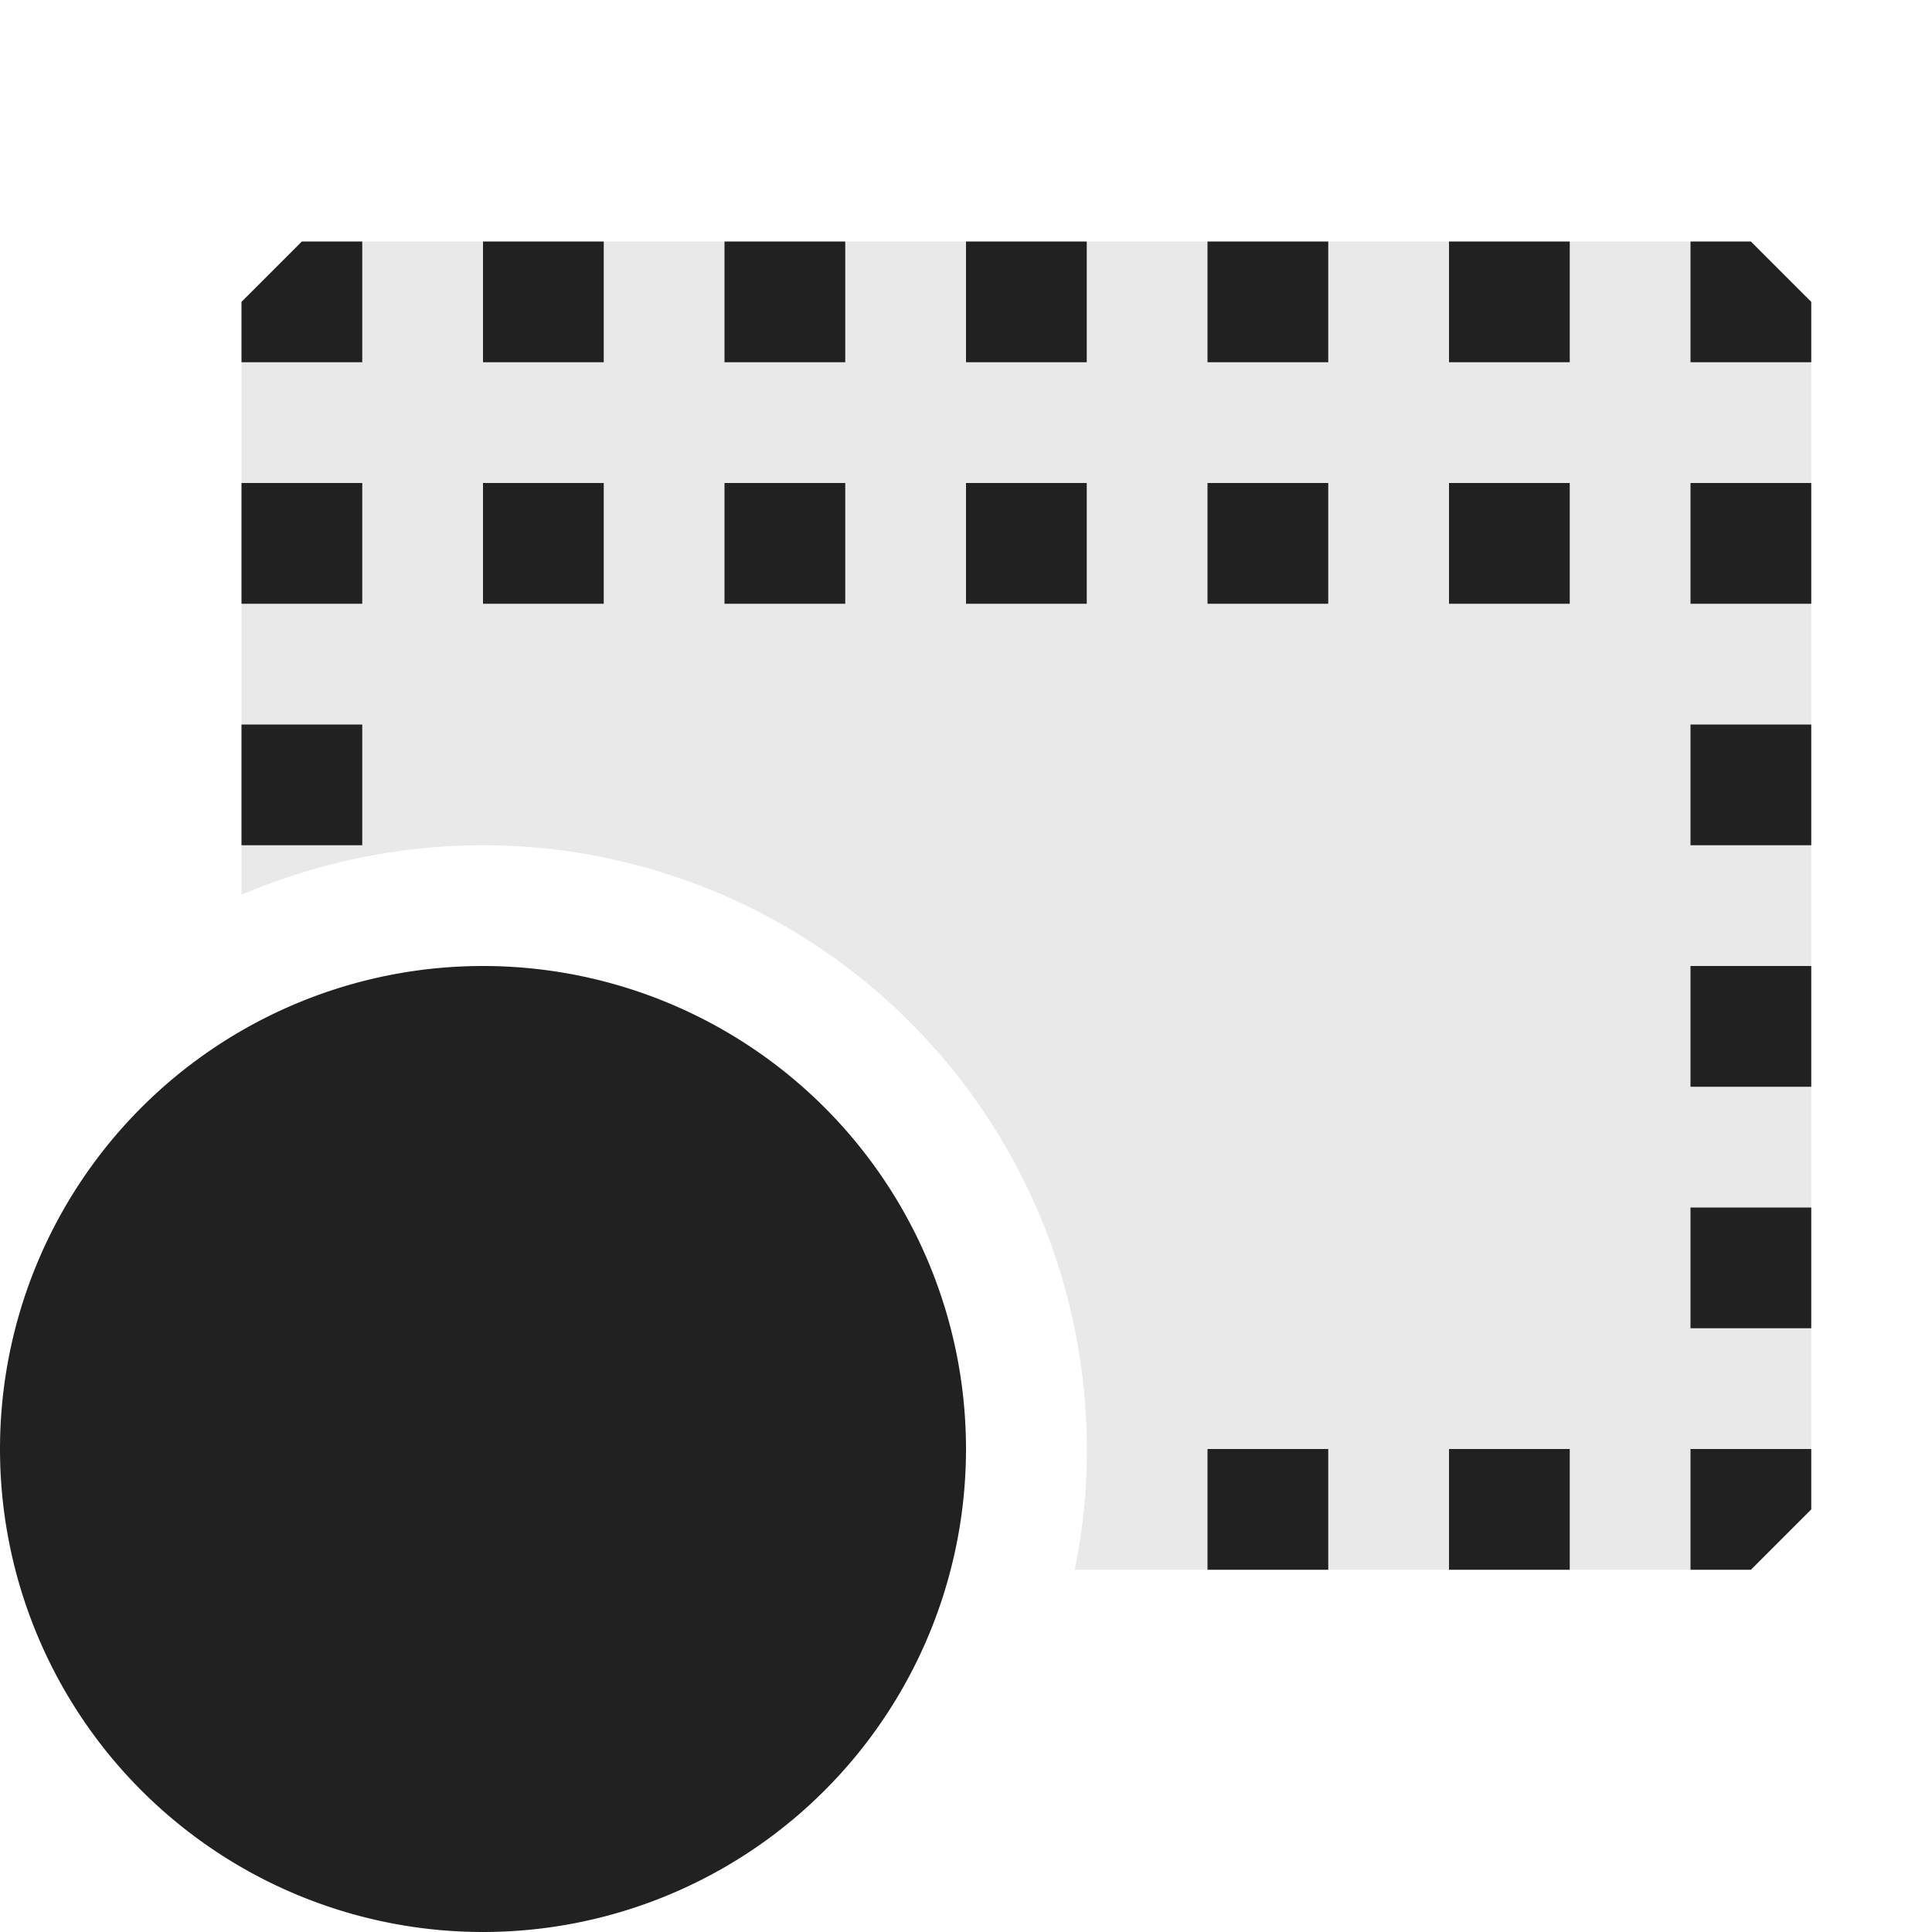 <svg xmlns="http://www.w3.org/2000/svg" viewBox="0 0 16 16">
  <defs>
    <style>.canvas{fill: none; opacity: 0;}.light-defaultgrey-10{fill: #212121; opacity: 0.1;}.light-defaultgrey{fill: #212121; opacity: 1;}</style>
  </defs>
  <title>IconLightPageTemplate</title>
  <g id="canvas">
    <path class="canvas" d="M16,16H0V0H16Z" />
  </g>
  <g id="level-1">
    <path class="light-defaultgrey-10" d="M14.5,2H2.5L2,2.5V7.41A5.106,5.106,0,0,1,4,7a5,5,0,0,1,5,5,4.712,4.712,0,0,1-.1,1h5.6l.5-.5V2.5Z" />
    <path class="light-defaultgrey" d="M10,12v1h1V12Zm2,0v1h1V12Zm2-8V5h1V4Zm.5-2H14V3h1V2.5ZM14,12v1h.5l.5-.5V12Zm0-2v1h1V10Zm0-2V9h1V8Zm0-2V7h1V6ZM8,4V5H9V4Zm4,0V5h1V4ZM10,2V3h1V2Zm2,0V3h1V2ZM10,4V5h1V4ZM6,4V5H7V4ZM4,4V5H5V4ZM2,6V7H3V6ZM6,2V3H7V2ZM4,2V3H5V2ZM8,2V3H9V2ZM2,4V5H3V4Zm.5-2L2,2.5V3H3V2Z" />
    <path class="light-defaultgrey" d="M4,8a4,4,0,1,0,4,4A4,4,0,0,0,4,8Z" />
  </g>
</svg>
